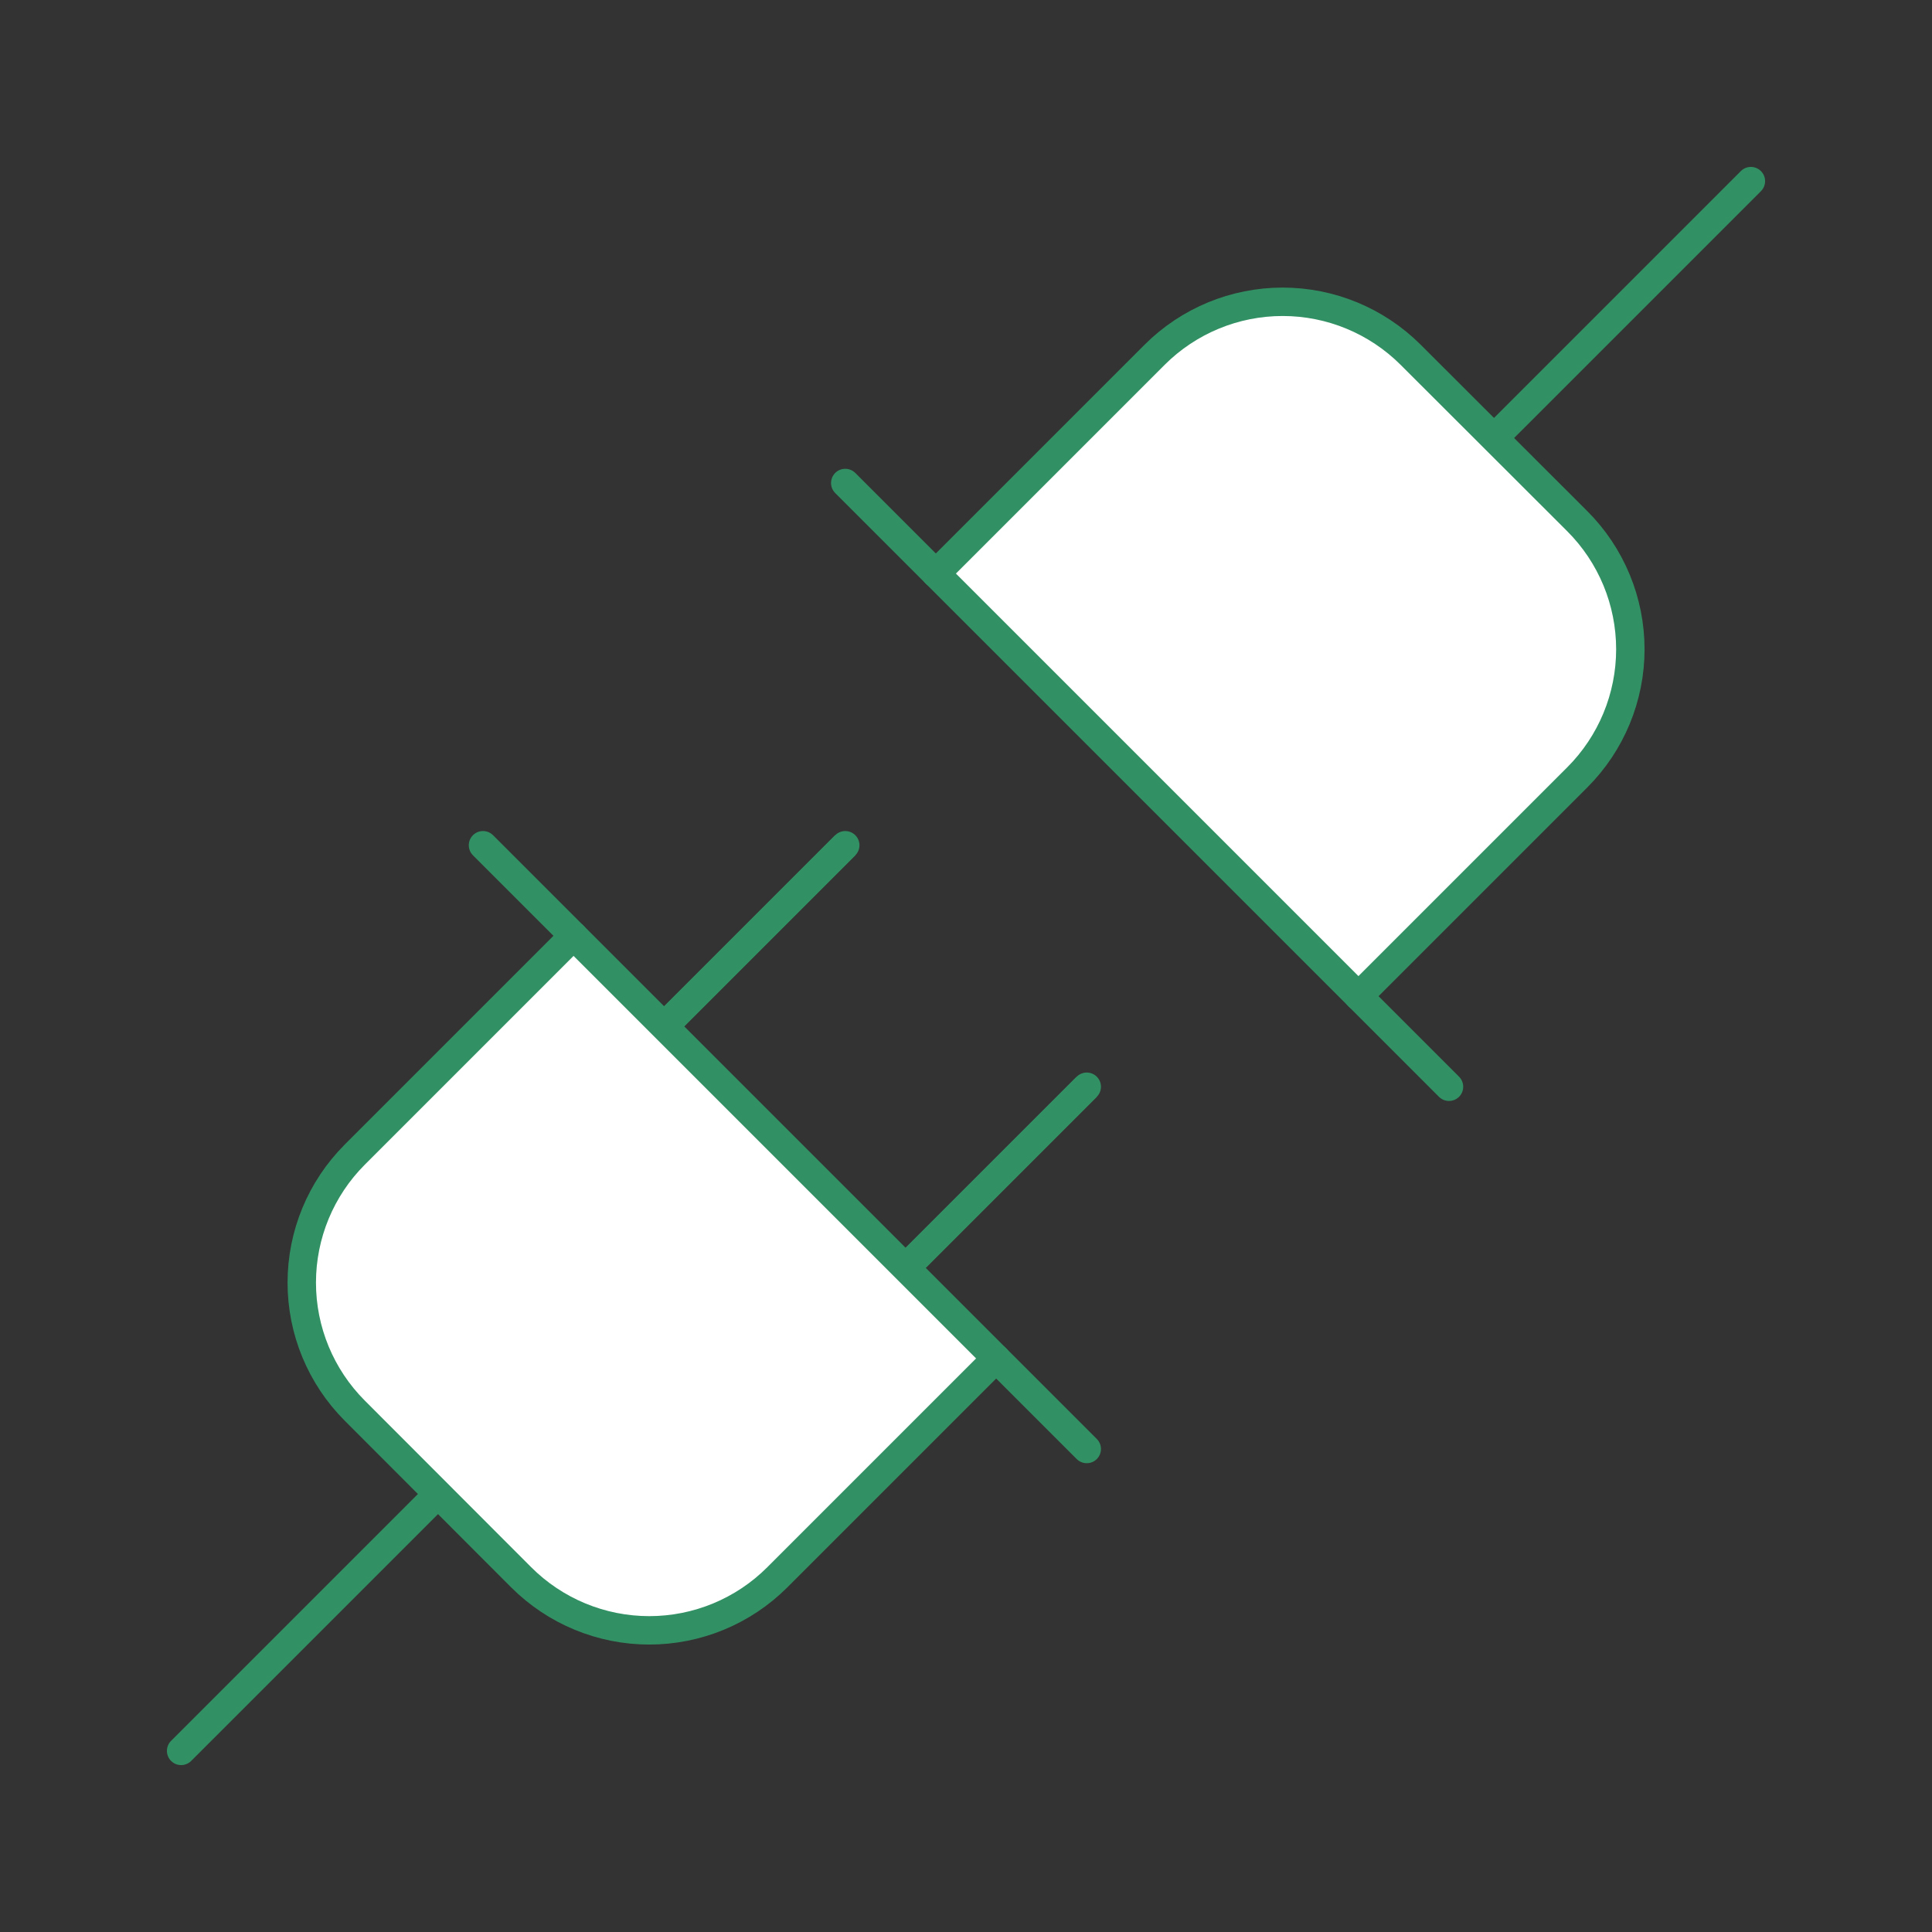 <svg width="170" height="170" viewBox="0 0 170 170" fill="none" xmlns="http://www.w3.org/2000/svg">
<rect x="0" y="0" width="170" height="170" fill="#333333" stroke="none"/>
<g clip-path="url(#clip0_3364_184601)">
<path d="M95.625 95.625L79.688 111.562" stroke="#329164" stroke-width="2.5" stroke-linecap="round" stroke-linejoin="round"/>
<path d="M95.625 95.625L79.688 111.562" stroke="#329164" stroke-width="2.5"/>
<path d="M74.375 74.375L58.438 90.312" stroke="#329164" stroke-width="2.5" stroke-linecap="round" stroke-linejoin="round"/>
<path d="M74.375 74.375L58.438 90.312" stroke="#329164" stroke-width="2.5"/>
<path d="M38.556 131.445L15.938 154.063" stroke="#329164" stroke-width="2.5" stroke-linecap="round" stroke-linejoin="round"/>
<path d="M87.656 119.531L68.398 138.789C65.41 141.778 61.356 143.457 57.129 143.457C52.903 143.457 48.849 141.778 45.86 138.789L31.211 124.12C28.228 121.132 26.553 117.083 26.553 112.861C26.553 108.639 28.228 104.59 31.211 101.602L50.469 82.344" fill="white"/>
<path d="M87.656 119.531L68.398 138.789C65.41 141.778 61.356 143.457 57.129 143.457C52.903 143.457 48.849 141.778 45.86 138.789L31.211 124.12C28.228 121.132 26.553 117.083 26.553 112.861C26.553 108.639 28.228 104.59 31.211 101.602L50.469 82.344" stroke="#329164" stroke-width="2.5" stroke-linecap="round" stroke-linejoin="round"/>
<path d="M42.5 74.375L95.625 127.5" stroke="#329164" stroke-width="2.5" stroke-linecap="round" stroke-linejoin="round"/>
<path d="M131.445 38.556L154.063 15.938" stroke="#329164" stroke-width="2.5" stroke-linecap="round" stroke-linejoin="round"/>
<path d="M119.531 87.658L138.789 68.4C141.778 65.411 143.457 61.357 143.457 57.131C143.457 52.904 141.778 48.85 138.789 45.862L124.12 31.212C121.132 28.23 117.083 26.555 112.861 26.555C108.639 26.555 104.59 28.23 101.602 31.212L82.344 50.47" fill="white"/>
<path d="M119.531 87.658L138.789 68.4C141.778 65.411 143.457 61.357 143.457 57.131C143.457 52.904 141.778 48.85 138.789 45.862L124.12 31.212C121.132 28.23 117.083 26.555 112.861 26.555C108.639 26.555 104.59 28.23 101.602 31.212L82.344 50.47" stroke="#329164" stroke-width="2.5" stroke-linecap="round" stroke-linejoin="round"/>
<path d="M74.375 42.5L127.5 95.625" stroke="#329164" stroke-width="2.5" stroke-linecap="round" stroke-linejoin="round"/>
</g>
<defs>
<clipPath id="clip0_3364_184601">
<rect width="170" height="170" fill="white"/>
</clipPath>
</defs>
</svg>
